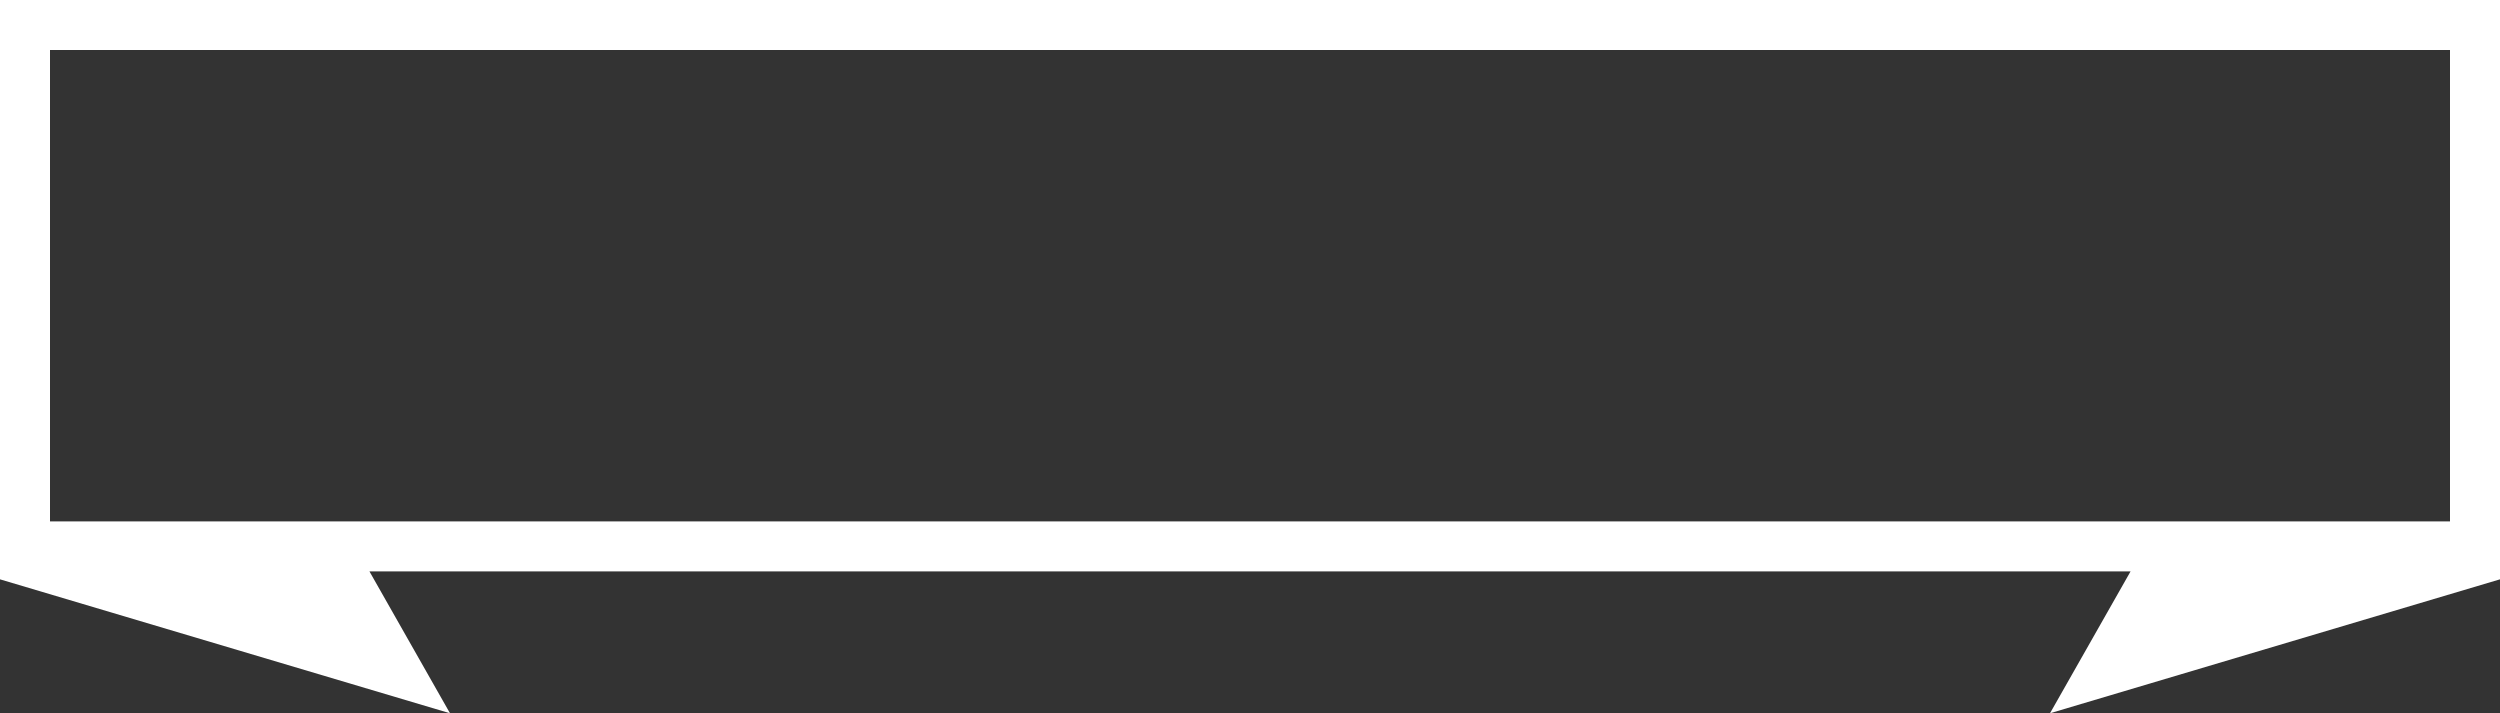 <svg version="1.1" id="图层_1" x="0px" y="0px" width="350px" height="99.856px" viewBox="0 0 350 99.856" enable-background="new 0 0 350 99.856" xml:space="preserve" xmlns="http://www.w3.org/2000/svg" xmlns:xlink="http://www.w3.org/1999/xlink" xmlns:xml="http://www.w3.org/XML/1998/namespace">
  <rect x="0" y="0" width="350" height="99.856" fill="#333333" stroke="none"/>
  <path fill="#FFFFFF" d="M343,0H7H0v7.135V73v0.135v7.971l63,18.751L51.725,80h246.551L287,99.856l63-18.751v-7.971V73V7.135V0H343z
	 M343,73H7V7h336V73z" class="color c1"/>
</svg>